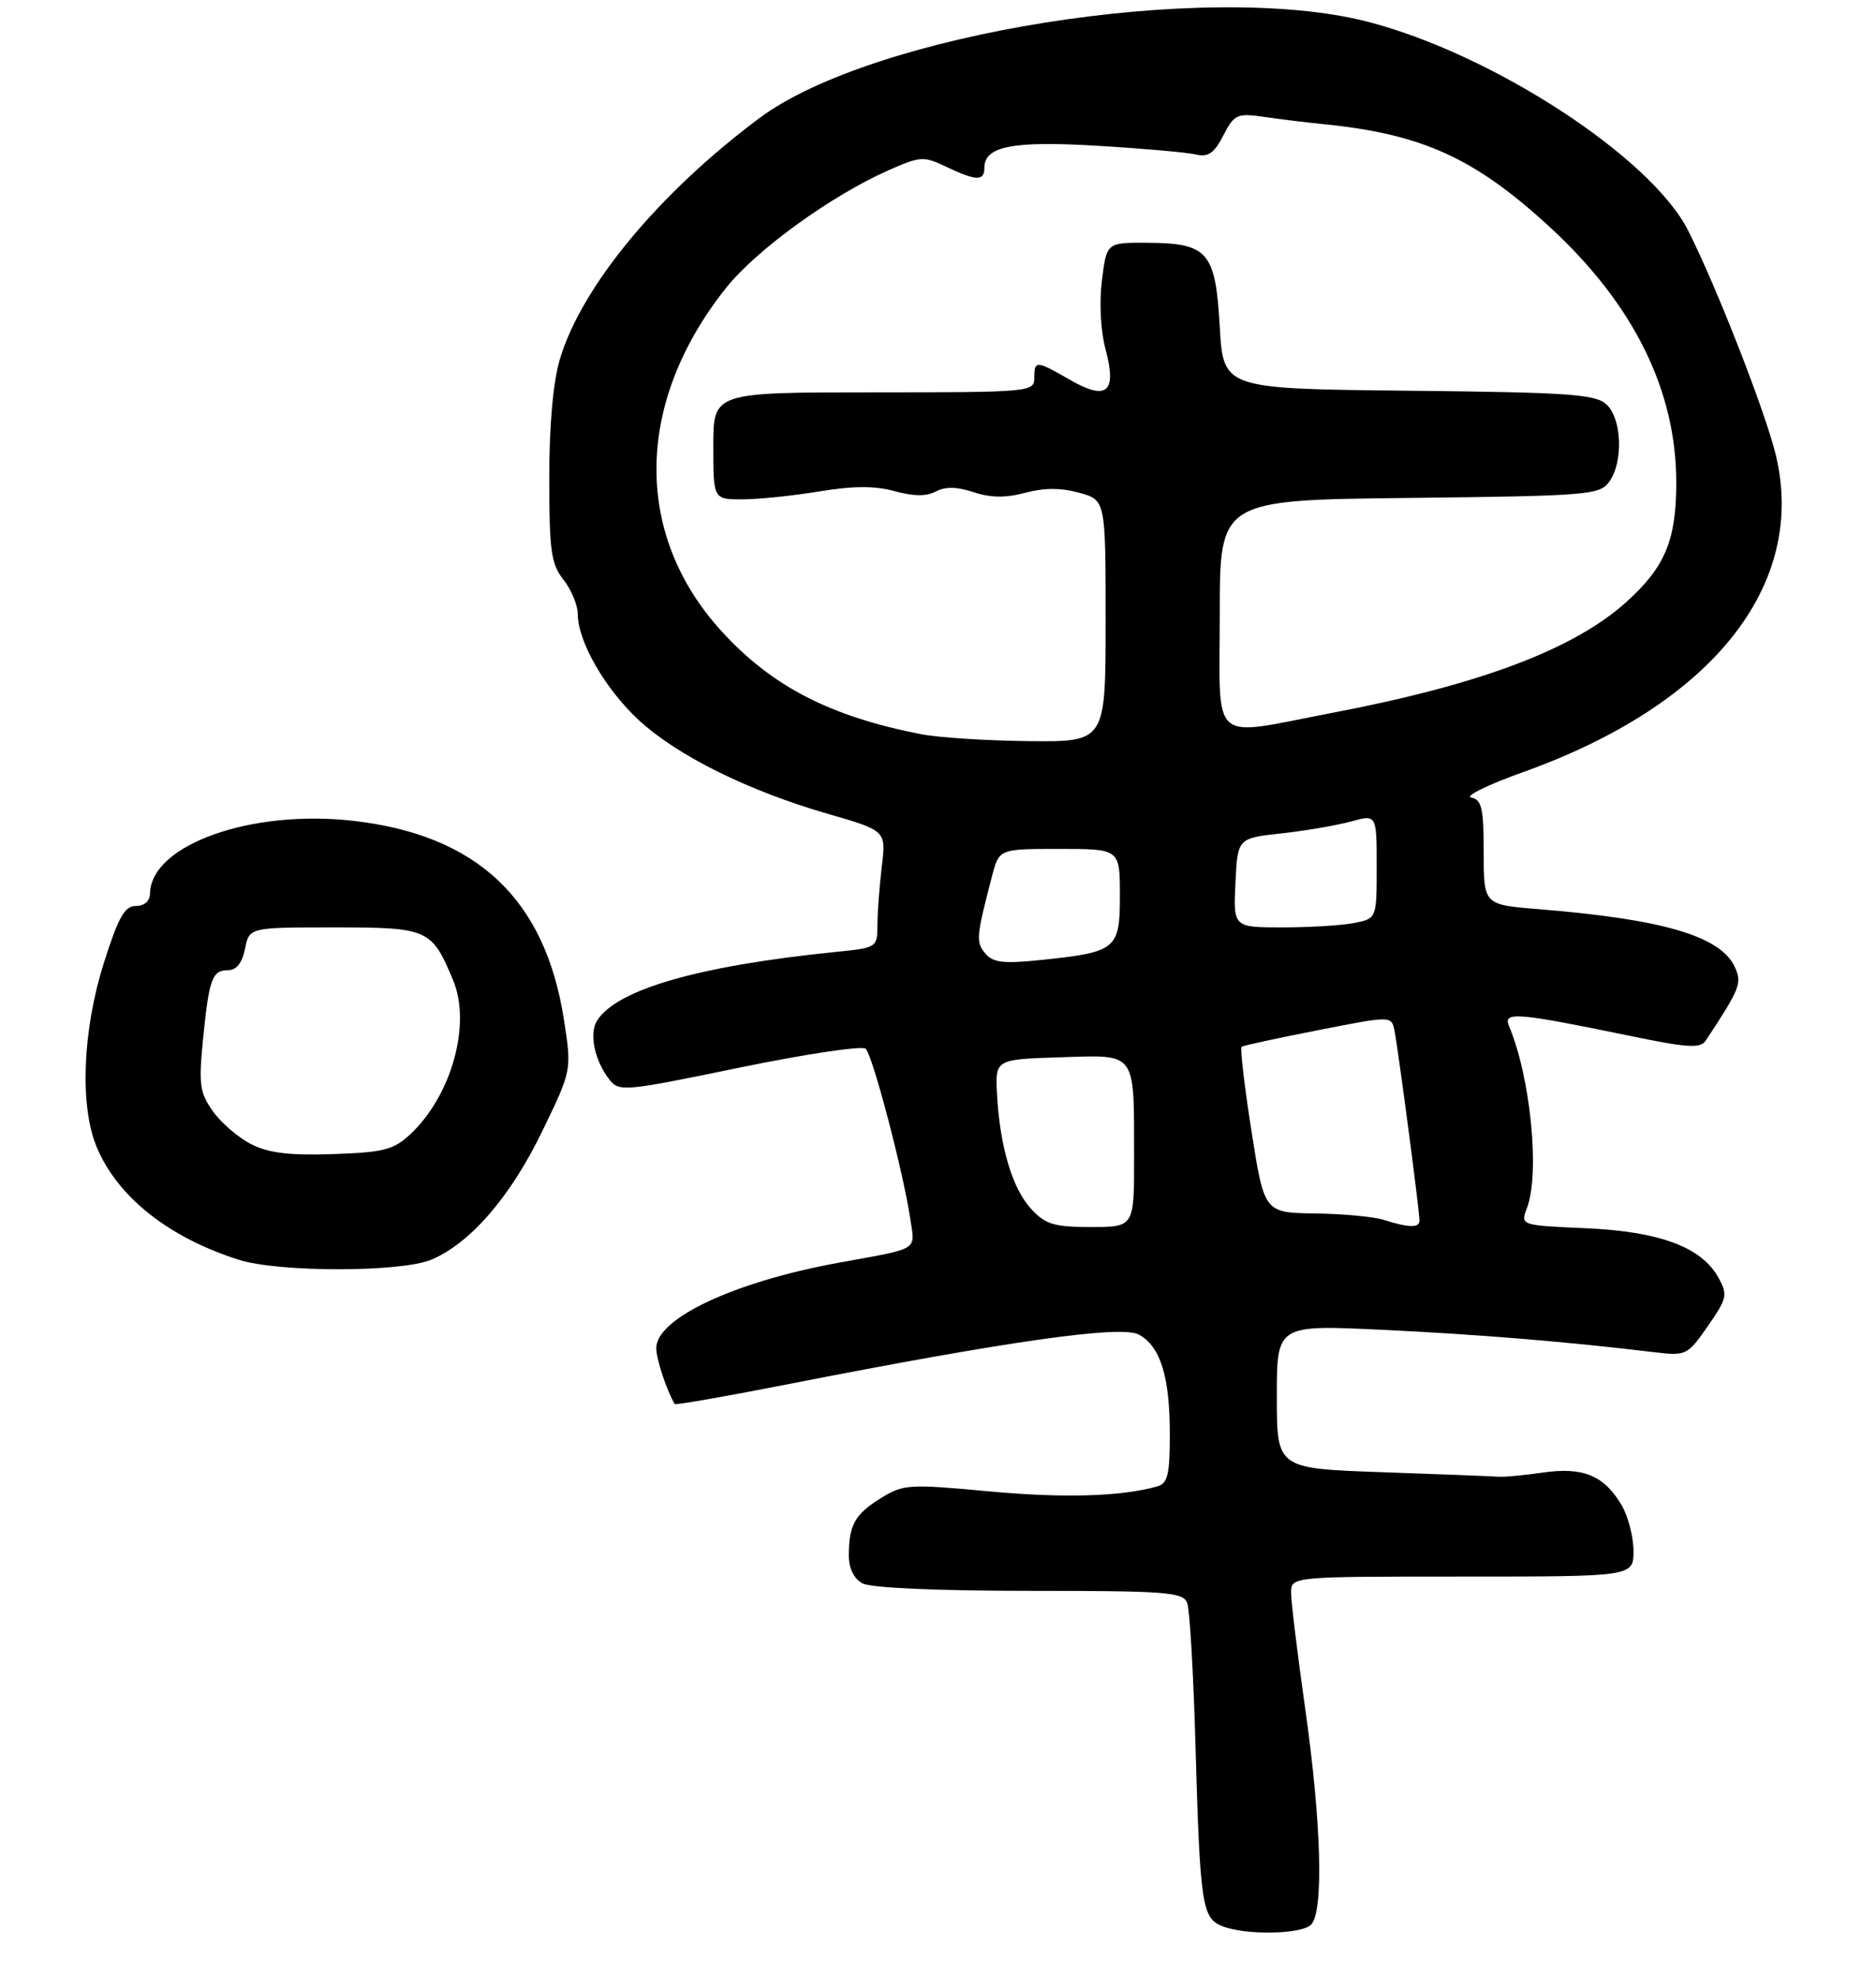 <?xml version="1.0" encoding="UTF-8" standalone="no"?>
<!DOCTYPE svg PUBLIC "-//W3C//DTD SVG 1.1//EN" "http://www.w3.org/Graphics/SVG/1.1/DTD/svg11.dtd" >
<svg xmlns="http://www.w3.org/2000/svg" xmlns:xlink="http://www.w3.org/1999/xlink" version="1.1" viewBox="0 0 263 277">
 <g >
 <path fill="currentColor"
d=" M 183.80 269.80 C 185.59 268.01 185.25 255.50 182.98 239.53 C 181.89 231.84 181.00 224.53 181.00 223.28 C 181.00 221.00 181.00 221.00 205.00 221.00 C 229.00 221.00 229.00 221.00 229.00 217.40 C 229.00 215.43 228.25 212.54 227.33 210.98 C 224.87 206.82 221.93 205.61 216.31 206.42 C 213.66 206.81 210.82 207.07 210.00 207.00 C 209.18 206.94 201.86 206.65 193.75 206.37 C 179.00 205.85 179.00 205.85 179.00 195.78 C 179.00 185.71 179.00 185.71 193.75 186.41 C 207.10 187.04 219.63 188.07 232.00 189.56 C 236.38 190.08 236.58 189.98 239.42 185.90 C 242.13 182.00 242.24 181.52 240.91 179.10 C 238.55 174.82 232.68 172.63 222.32 172.17 C 213.14 171.77 213.14 171.77 214.07 169.32 C 215.91 164.49 214.57 150.97 211.54 143.80 C 210.69 141.78 212.74 141.95 228.37 145.18 C 236.61 146.89 238.39 147.00 239.14 145.86 C 243.96 138.54 244.24 137.83 243.22 135.58 C 241.24 131.24 233.20 128.86 215.75 127.45 C 208.00 126.83 208.00 126.83 208.00 119.49 C 208.00 113.29 207.73 112.09 206.25 111.80 C 205.29 111.62 208.60 109.99 213.62 108.20 C 240.02 98.74 253.31 82.06 248.97 63.85 C 247.55 57.87 240.63 40.15 236.66 32.31 C 231.43 21.99 209.09 7.47 191.59 3.01 C 168.98 -2.74 122.40 4.67 106.46 16.56 C 92.33 27.10 81.51 40.18 78.49 50.36 C 77.54 53.54 77.00 59.62 77.00 67.05 C 77.00 77.22 77.26 79.06 79.00 81.27 C 80.10 82.67 81.00 84.84 81.00 86.09 C 81.00 89.92 84.86 96.62 89.59 100.98 C 94.99 105.95 104.86 110.84 116.01 114.07 C 124.23 116.44 124.23 116.44 123.62 121.47 C 123.29 124.24 123.01 127.93 123.01 129.68 C 123.00 132.81 122.92 132.86 117.25 133.43 C 98.00 135.37 86.41 138.70 83.69 143.10 C 82.57 144.91 83.35 148.64 85.42 151.32 C 86.77 153.07 87.50 153.00 103.66 149.66 C 112.92 147.75 120.89 146.56 121.36 147.01 C 122.34 147.93 126.60 164.18 127.58 170.66 C 128.29 175.43 129.15 174.89 117.50 177.02 C 102.88 179.70 92.00 184.81 92.00 189.00 C 92.00 190.51 93.50 195.02 94.59 196.81 C 94.70 196.98 101.81 195.74 110.39 194.05 C 141.33 187.98 157.14 185.74 159.63 187.07 C 162.68 188.70 164.00 192.93 164.00 201.08 C 164.00 206.69 163.70 207.95 162.25 208.36 C 157.18 209.79 149.10 210.03 138.57 209.05 C 127.43 208.01 126.64 208.06 123.50 210.00 C 119.85 212.26 119.00 213.77 119.00 218.05 C 119.00 219.87 119.71 221.31 120.93 221.96 C 122.10 222.59 131.45 223.00 144.33 223.00 C 163.53 223.00 165.85 223.18 166.43 224.69 C 166.79 225.61 167.31 234.50 167.59 244.44 C 168.23 266.97 168.51 268.86 171.31 269.99 C 174.55 271.30 182.42 271.18 183.80 269.80 Z  M 60.44 176.59 C 65.91 174.31 71.59 167.74 76.02 158.57 C 80.16 150.03 80.16 150.03 79.06 142.94 C 76.43 126.01 66.87 117.01 49.42 115.05 C 35.10 113.45 21.16 118.45 21.03 125.25 C 21.01 126.31 20.23 127.00 19.04 127.00 C 17.47 127.00 16.58 128.59 14.54 135.05 C 11.56 144.49 11.16 155.04 13.55 160.78 C 16.48 167.79 23.63 173.47 33.50 176.60 C 39.09 178.37 56.19 178.36 60.44 176.59 Z  M 144.58 169.49 C 141.94 166.64 140.19 160.81 139.78 153.50 C 139.50 148.50 139.50 148.50 148.62 148.21 C 159.45 147.87 158.97 147.22 158.99 162.25 C 159.00 172.00 159.00 172.00 152.95 172.00 C 147.78 172.00 146.57 171.64 144.58 169.49 Z  M 194.00 171.00 C 192.62 170.56 188.29 170.15 184.37 170.10 C 177.24 170.00 177.24 170.00 175.44 158.51 C 174.45 152.20 173.83 146.89 174.07 146.73 C 174.31 146.56 179.13 145.52 184.78 144.41 C 195.06 142.39 195.06 142.39 195.49 144.45 C 195.98 146.81 199.00 169.72 199.00 171.09 C 199.00 172.15 197.50 172.12 194.00 171.00 Z  M 138.11 133.63 C 136.79 132.04 136.86 131.28 139.09 122.75 C 140.08 119.00 140.08 119.00 148.54 119.00 C 157.00 119.00 157.00 119.00 157.00 125.52 C 157.00 133.11 156.54 133.48 145.73 134.59 C 140.63 135.11 139.18 134.93 138.11 133.63 Z  M 173.20 123.75 C 173.50 117.50 173.50 117.50 179.67 116.82 C 183.06 116.45 187.45 115.69 189.42 115.15 C 193.00 114.16 193.00 114.16 193.00 121.46 C 193.00 128.75 193.00 128.75 189.88 129.38 C 188.16 129.72 183.63 130.00 179.83 130.00 C 172.90 130.00 172.90 130.00 173.20 123.75 Z  M 129.08 102.91 C 116.36 100.42 108.23 96.22 101.18 88.51 C 88.77 74.93 89.00 56.44 101.77 40.38 C 106.04 35.02 116.50 27.44 124.56 23.87 C 129.04 21.89 129.49 21.86 132.68 23.39 C 136.87 25.38 138.00 25.41 138.00 23.54 C 138.00 20.49 141.93 19.72 153.92 20.44 C 160.29 20.82 166.48 21.37 167.68 21.66 C 169.37 22.06 170.22 21.48 171.50 18.99 C 173.06 15.99 173.40 15.84 177.33 16.40 C 179.62 16.74 183.30 17.18 185.50 17.40 C 199.41 18.78 206.82 22.17 217.41 31.96 C 229.07 42.74 235.00 54.78 235.00 67.64 C 235.00 75.73 233.43 79.49 228.01 84.38 C 220.64 91.02 207.50 95.98 186.70 99.94 C 169.35 103.25 171.00 104.71 171.00 86.05 C 171.00 70.09 171.00 70.09 197.58 69.80 C 222.55 69.52 224.25 69.38 225.58 67.56 C 227.61 64.79 227.39 58.66 225.19 56.67 C 223.63 55.26 219.82 55.00 197.44 54.77 C 171.50 54.50 171.50 54.50 171.00 45.79 C 170.40 35.28 169.36 34.08 160.82 34.03 C 155.14 34.00 155.14 34.00 154.48 39.31 C 154.09 42.42 154.30 46.40 154.98 48.93 C 156.61 54.99 155.19 56.23 150.01 53.25 C 145.24 50.50 145.00 50.49 145.00 53.00 C 145.00 54.94 144.33 55.00 122.50 55.00 C 100.00 55.00 100.00 55.00 100.00 62.50 C 100.00 70.00 100.00 70.00 104.06 70.00 C 106.29 70.00 111.14 69.50 114.83 68.89 C 119.64 68.10 122.65 68.09 125.42 68.85 C 128.06 69.58 129.89 69.60 131.19 68.90 C 132.51 68.19 134.15 68.22 136.48 68.99 C 138.88 69.79 140.99 69.81 143.72 69.08 C 146.36 68.37 148.73 68.36 151.28 69.07 C 155.00 70.09 155.00 70.09 155.00 87.05 C 155.00 104.00 155.00 104.00 144.25 103.89 C 138.34 103.83 131.51 103.39 129.08 102.91 Z  M 35.22 160.39 C 33.41 159.47 31.00 157.40 29.85 155.78 C 28.01 153.20 27.84 152.01 28.45 145.82 C 29.30 137.21 29.73 136.00 31.98 136.00 C 33.15 136.00 33.95 134.98 34.35 133.00 C 34.95 130.00 34.95 130.00 46.82 130.00 C 60.05 130.00 60.52 130.21 63.52 137.40 C 66.10 143.56 63.31 153.58 57.52 159.00 C 55.18 161.18 53.79 161.54 46.67 161.78 C 40.59 161.99 37.66 161.63 35.22 160.39 Z "/>
</g>
</svg>